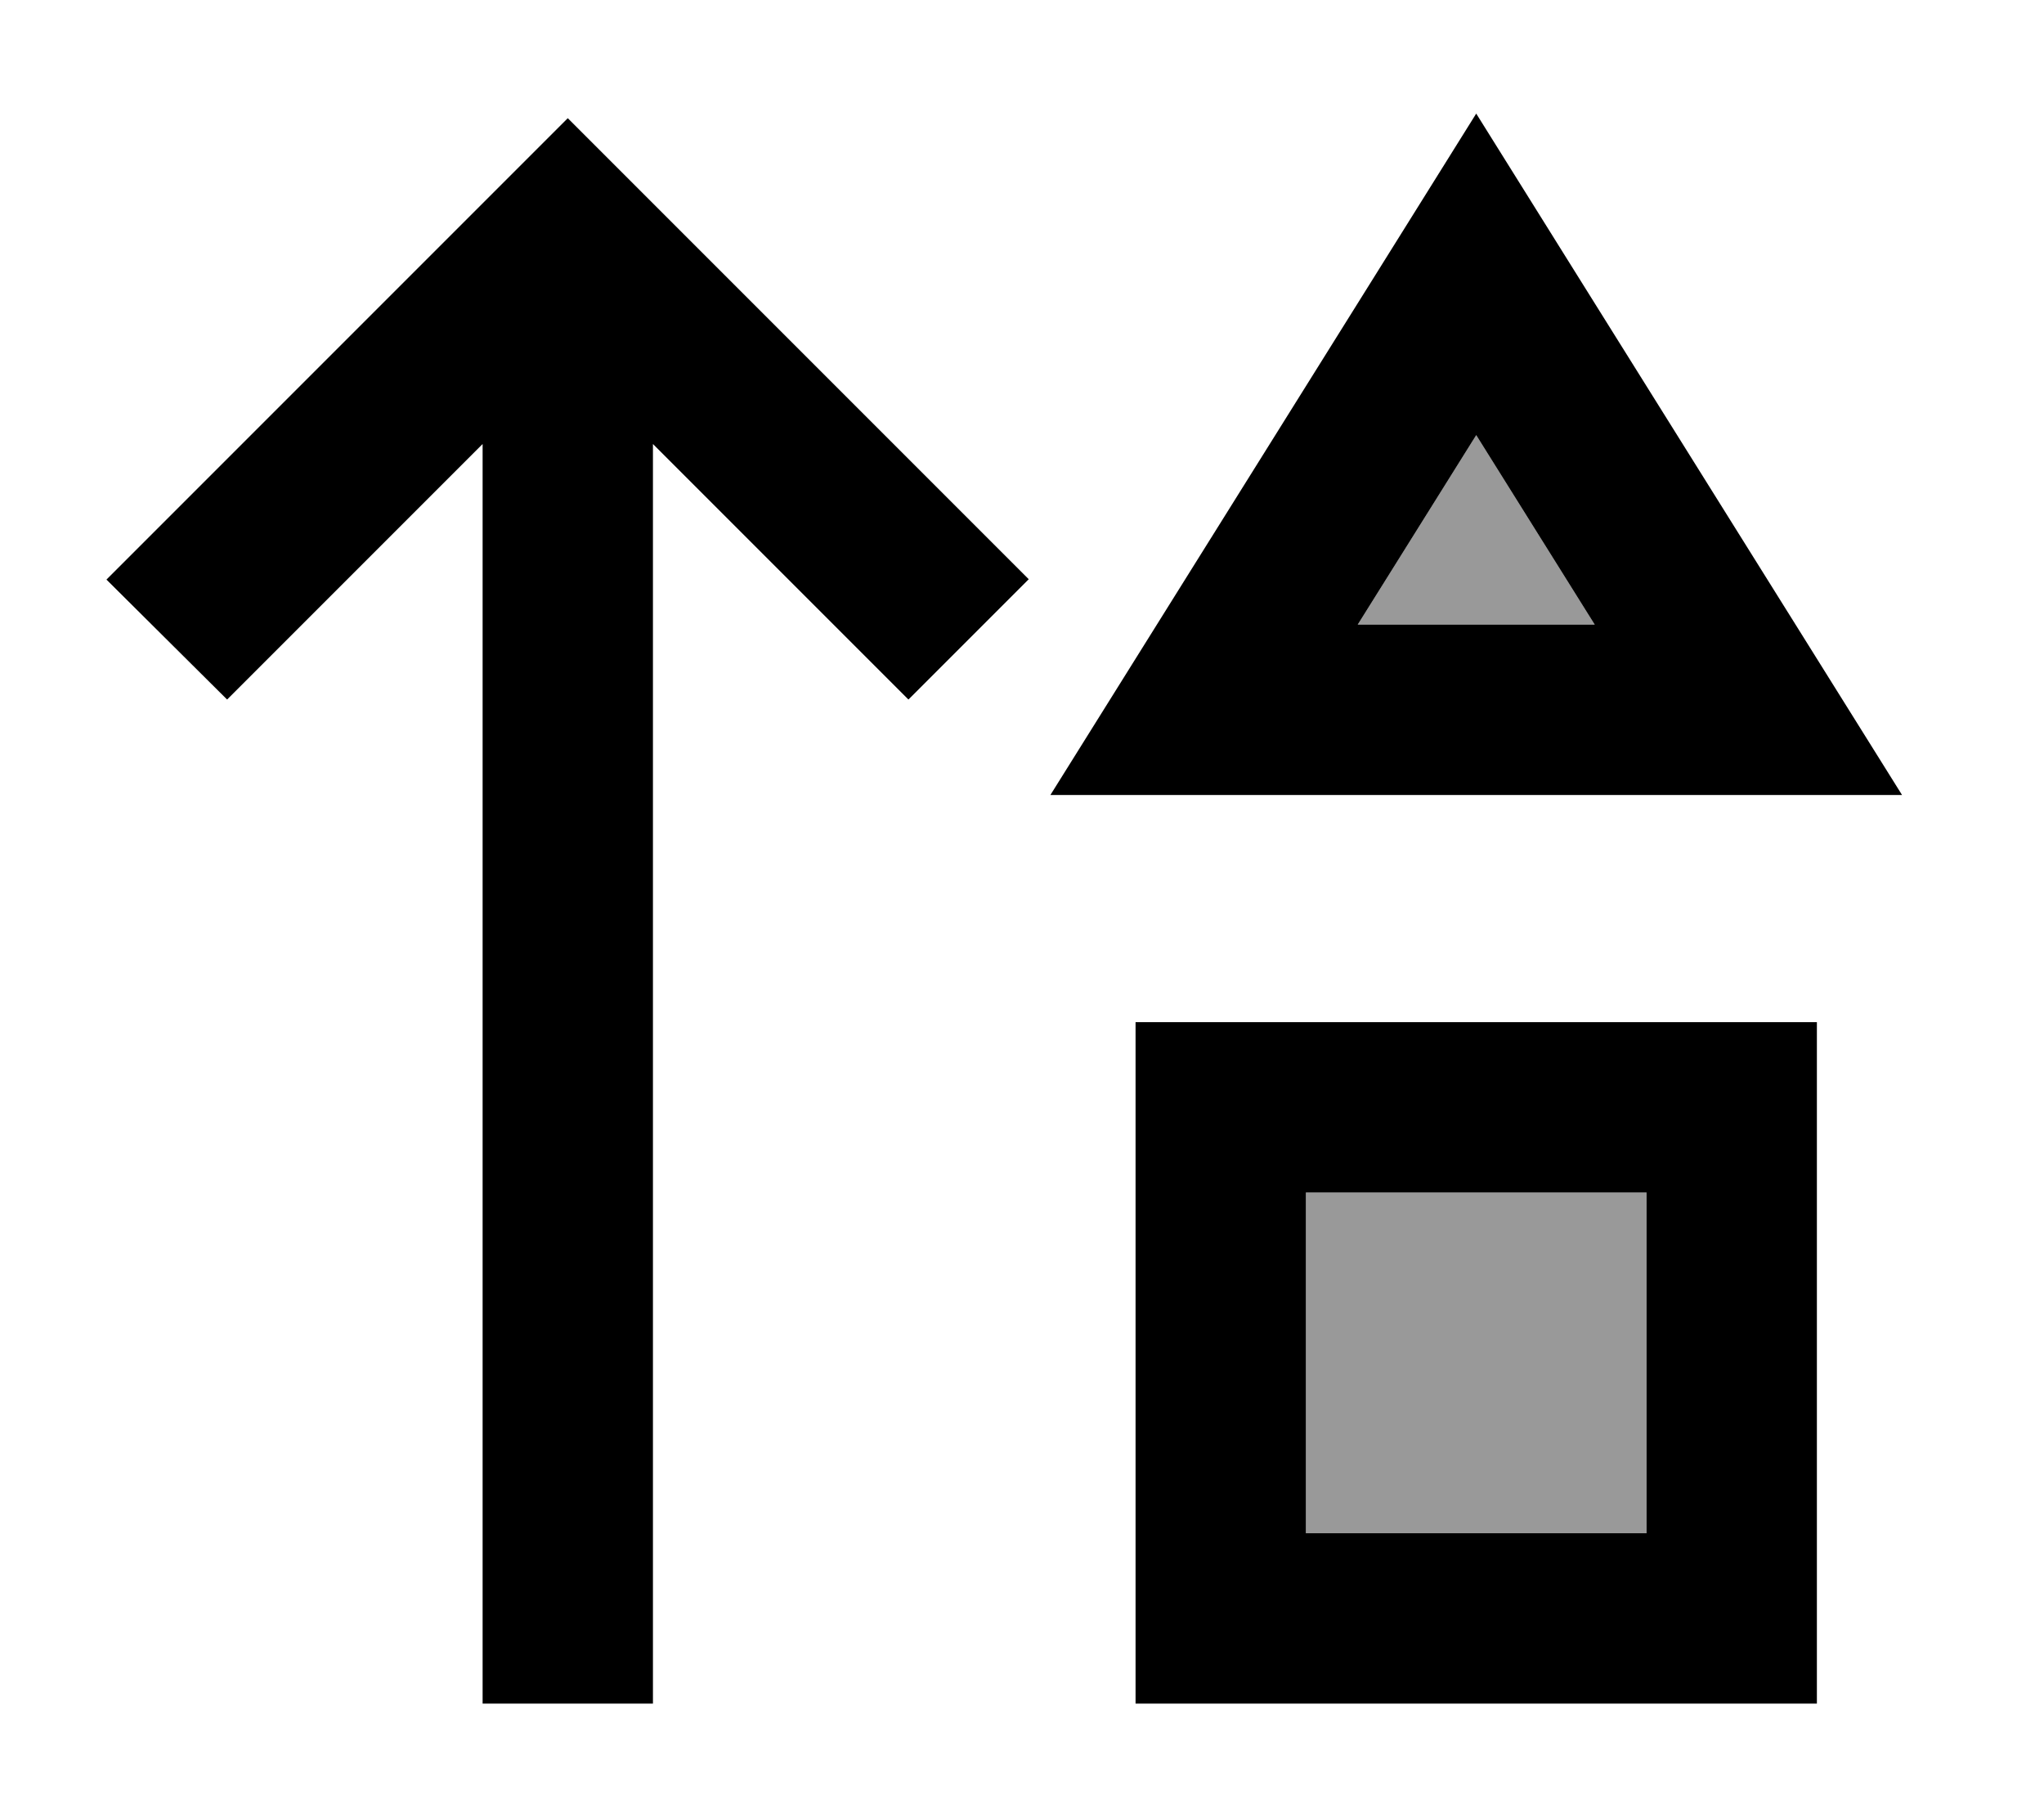 <svg xmlns="http://www.w3.org/2000/svg" viewBox="0 0 576 512"><!--! Font Awesome Pro 6.7.2 by @fontawesome - https://fontawesome.com License - https://fontawesome.com/license (Commercial License) Copyright 2024 Fonticons, Inc. --><defs><style>.fa-secondary{opacity:.4}</style></defs><path class="fa-secondary" d="M368 336l0 96 96 0 0-96-96 0zm14.6-160l66.8 0L416 122.6 382.6 176z"/><path class="fa-primary" d="M296 224l56.6 0 126.8 0 56.6 0-30-48L444.3 77.3 416 32 387.7 77.3 326 176l-30 48zm86.6-48L416 122.6 449.4 176l-66.8 0zM160 33.3l-17 17-96 96-17 17L64 197.1l17-17 55-55L136 456l0 24 48 0 0-24 0-330.9 55 55 17 17 33.9-33.9-17-17-96-96-17-17zM368 432l0-96 96 0 0 96-96 0zM320 288l0 48 0 96 0 48 48 0 96 0 48 0 0-48 0-96 0-48-48 0-96 0-48 0z"/></svg>